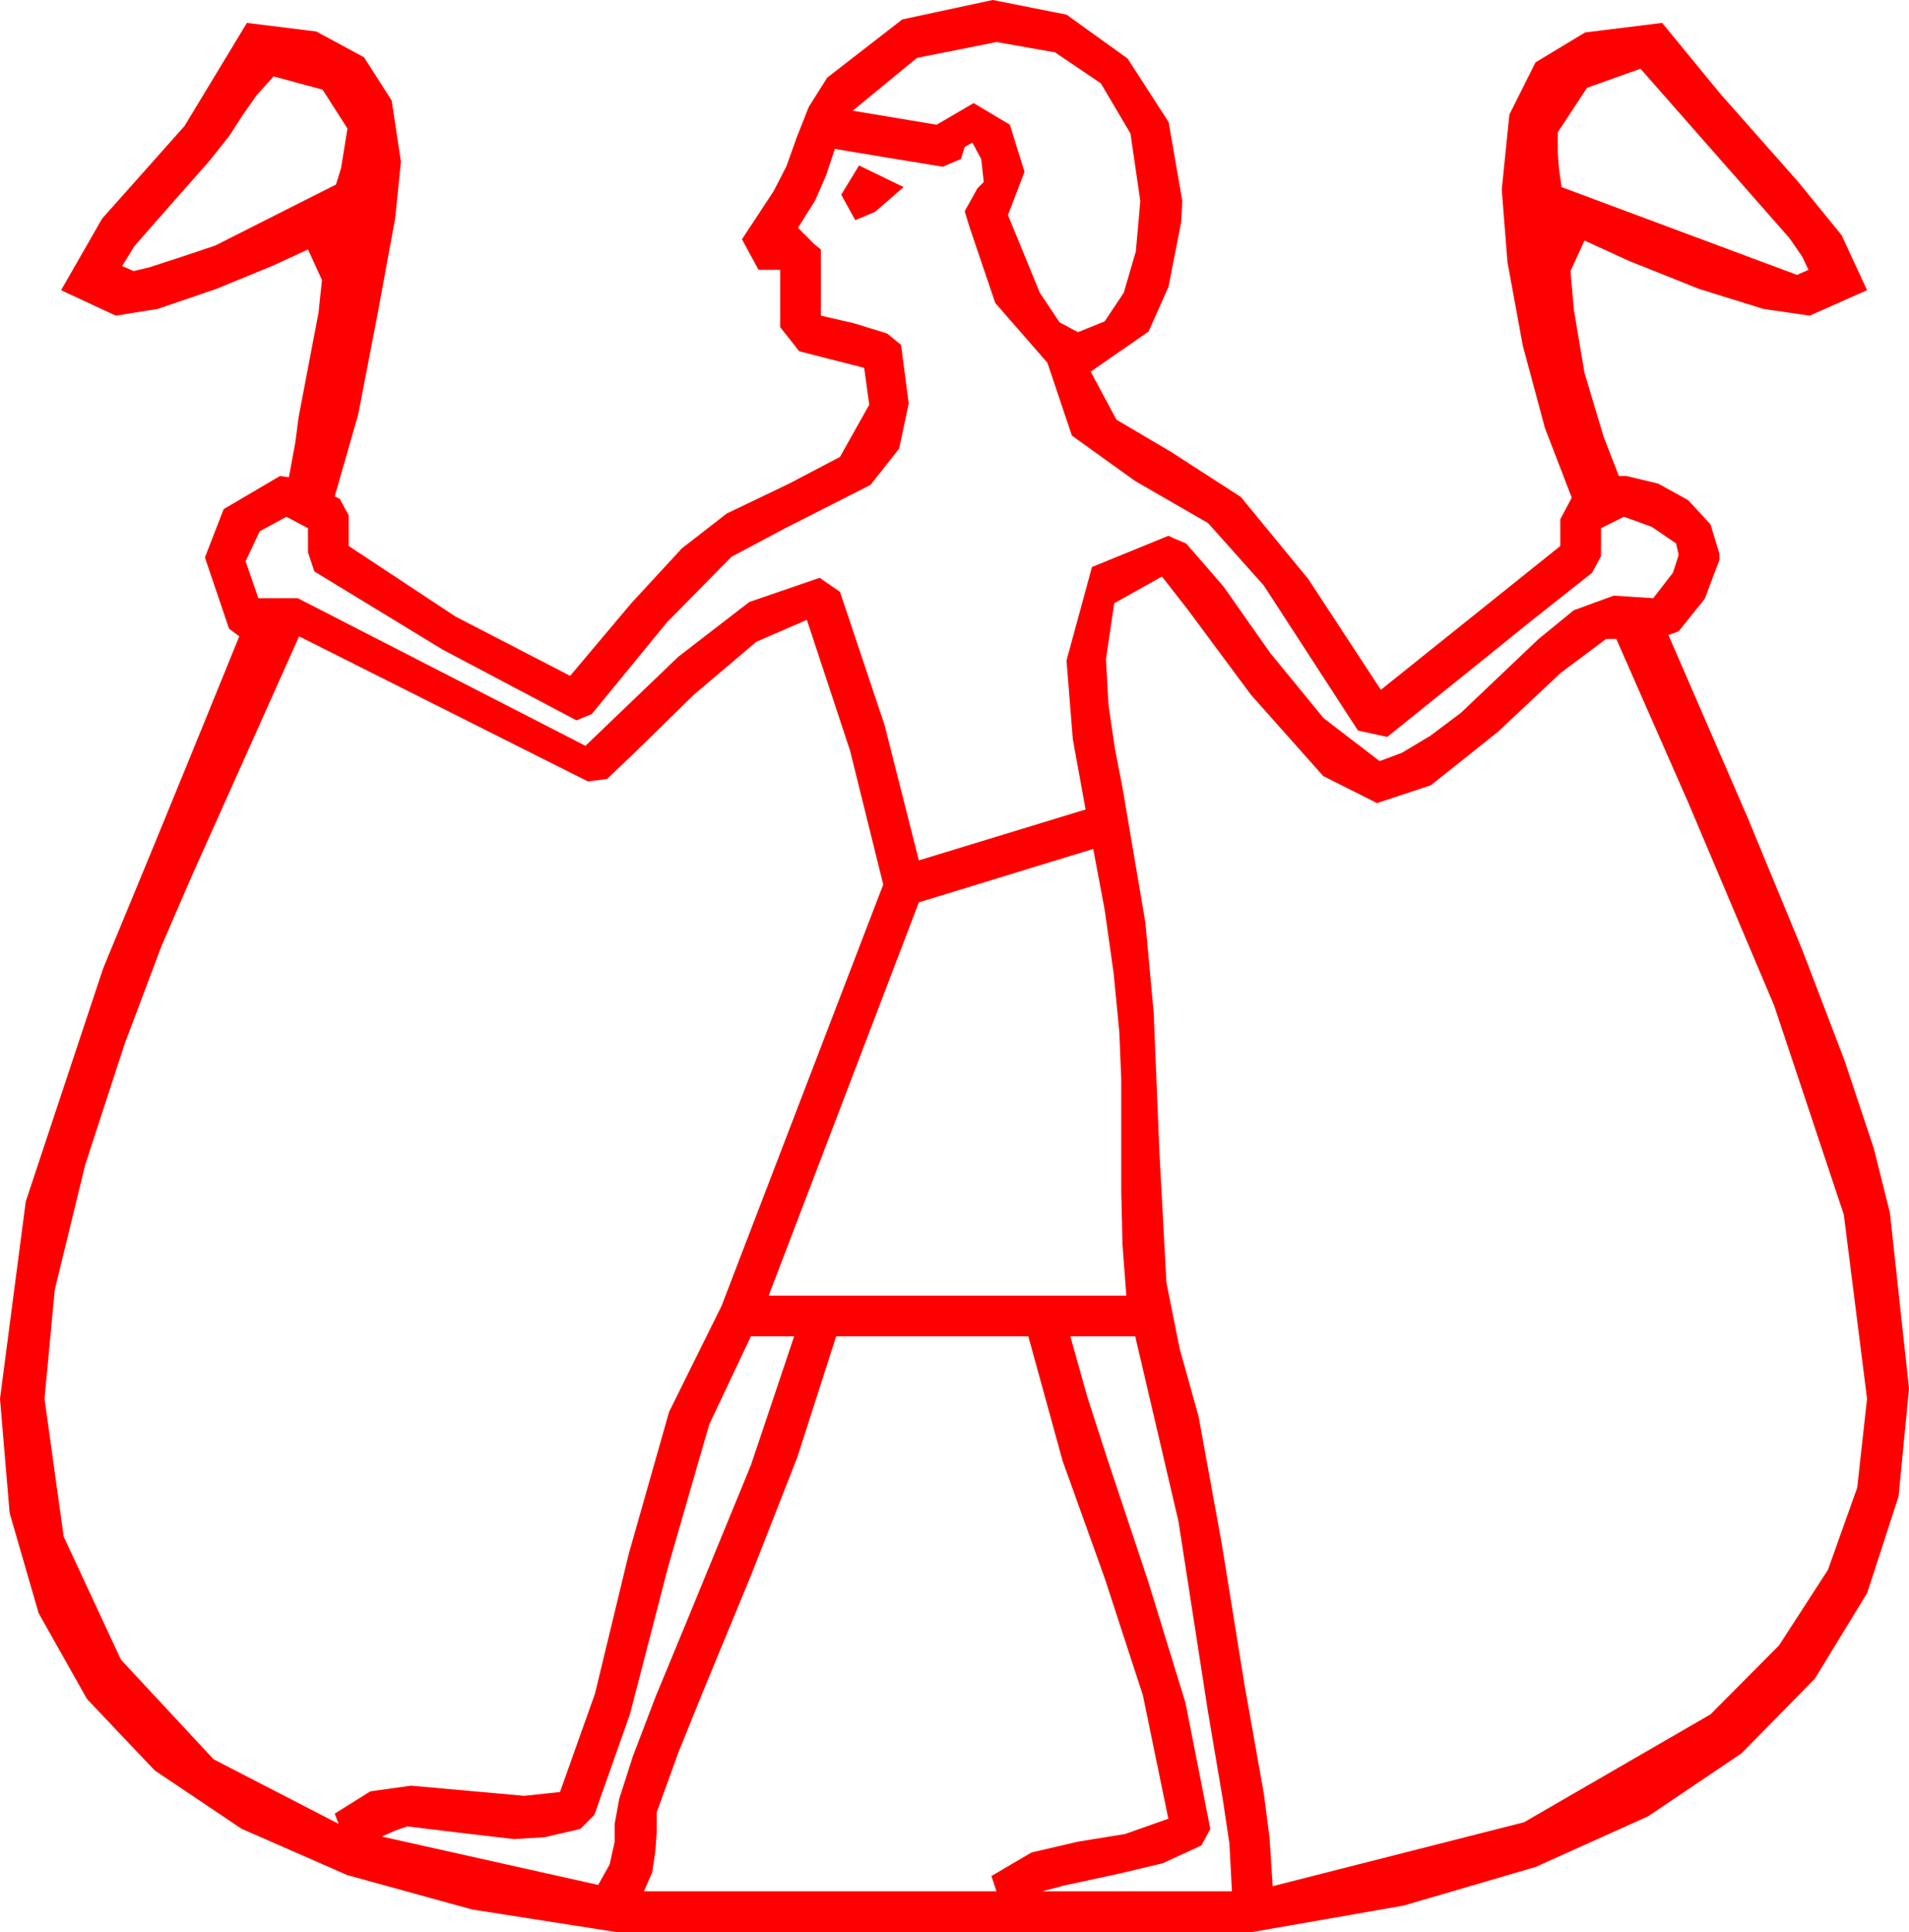 <?xml version="1.0" encoding="utf-8"?>
<!DOCTYPE svg PUBLIC "-//W3C//DTD SVG 1.1//EN" "http://www.w3.org/Graphics/SVG/1.1/DTD/svg11.dtd">
<svg width="43.945" height="44.473" xmlns="http://www.w3.org/2000/svg" xmlns:xlink="http://www.w3.org/1999/xlink" xmlns:xml="http://www.w3.org/XML/1998/namespace" version="1.1">
  <g>
    <g>
      <path style="fill:#FF0000;fill-opacity:1" d="M24.639,30.762L25.034,32.168 25.488,33.574 26.426,36.387 27.29,39.199 27.861,42.1 27.656,42.48 26.763,42.891 25.781,43.125 24.492,43.403 23.994,43.535 28.359,43.535 28.301,42.437 28.154,41.455 27.803,39.375 27.129,35.024 26.133,30.762 24.639,30.762z M19.248,30.762L18.354,33.545 17.285,36.27 16.172,38.965 15.615,40.342 15.117,41.719 15.117,42.173 15.088,42.598 15.015,43.096 14.824,43.535 22.939,43.535 22.822,43.184 23.745,42.642 24.814,42.393 25.898,42.217 26.895,41.865 26.309,39.023 25.43,36.328 24.463,33.633 23.672,30.762 19.248,30.762z M17.285,30.762L16.326,32.791 15.381,36.064 14.502,39.456 13.682,41.777 13.359,42.1 12.539,42.29 11.836,42.334 10.591,42.188 9.375,42.041 9.082,42.144 8.789,42.275 13.77,43.389 14.033,42.92 14.15,42.393 14.15,41.982 14.255,41.404 14.568,40.43 15.09,39.06 15.82,37.295 17.285,33.728 18.281,30.762 17.285,30.762z M25.166,19.541L21.152,20.771 17.695,29.824 25.928,29.824 25.84,28.652 25.811,27.422 25.811,24.844 25.767,23.76 25.635,22.397 25.43,20.947 25.166,19.541z M18.574,14.268L17.41,14.773 15.967,15.996 15.19,16.758 14.561,17.373 13.975,17.93 13.535,17.988 6.885,14.648 5.508,17.725 4.438,20.112 3.721,21.768 2.871,24.023 1.963,26.807 1.26,29.692 1.025,32.197 1.465,35.369 2.783,38.203 4.915,40.496 7.793,41.982 7.705,41.748 8.525,41.235 9.463,41.104 12.07,41.338 12.891,41.25 13.696,38.987 14.473,35.771 15.403,32.498 16.611,30.059 20.332,20.361 19.57,17.285 18.574,14.268z M26.748,13.271L25.649,13.887 25.459,15.176 25.518,16.23 25.664,17.227 25.84,18.135 26.367,21.24 26.558,23.32 26.689,26.514 26.851,29.524 27.158,31.055 27.59,32.6 28.125,35.537 28.652,38.804 29.092,41.279 29.224,42.29 29.297,43.418 35.083,41.946 39.375,39.463 40.952,37.877 42.078,36.138 42.753,34.244 42.979,32.197 42.444,27.957 40.84,23.145 38.862,18.472 37.207,14.707 36.973,14.707 35.925,15.491 34.482,16.846 32.937,18.076 31.699,18.486 30.461,17.864 28.799,15.996 27.349,14.041 26.748,13.271z M19.775,3.809L20.801,4.307 20.142,4.878 19.688,5.068 19.365,4.482 19.775,3.809z M22.383,3.281L22.207,3.384 22.119,3.662 21.87,3.765 21.709,3.838 20.449,3.633 19.219,3.428 19.014,4.043 18.765,4.614 18.369,5.244 18.75,5.625 18.896,5.742 18.896,7.266 19.658,7.441 20.42,7.676 20.742,7.939 20.918,9.287 20.698,10.327 20.039,11.162 18.076,12.158 16.838,12.817 15.352,14.326 13.623,16.436 13.271,16.582 10.195,14.956 7.236,13.154 7.09,12.715 7.09,12.158 6.592,11.895 5.977,12.231 5.654,12.92 5.947,13.77 6.855,13.77 13.477,17.168 15.615,15.117 17.249,13.857 18.867,13.301 19.336,13.623 20.361,16.685 21.152,19.805 24.99,18.633 24.697,17.021 24.551,15.205 25.137,13.052 26.895,12.334 27.056,12.407 27.305,12.51 28.169,13.506 29.238,15.029 30.469,16.531 31.758,17.52 32.271,17.329 32.93,16.934 33.633,16.406 34.248,15.82 35.42,14.707 36.226,14.048 37.148,13.711 38.057,13.77 38.511,13.184 38.643,12.773 38.584,12.51 38.027,12.129 37.383,11.895 36.855,12.158 36.855,12.803 36.65,13.184 36.021,13.682 35.171,14.355 33.882,15.396 31.934,16.963 31.26,16.816 29.092,13.477 27.81,12.041 26.133,11.074 24.675,10.027 24.111,8.35 22.91,6.973 22.324,5.244 22.207,4.863 22.5,4.336 22.646,4.189 22.588,3.662 22.383,3.281z M6.299,1.758L5.903,2.197 5.596,2.637 5.273,3.135 4.819,3.706 3.926,4.717 3.091,5.669 2.812,6.123 3.076,6.24 3.442,6.152 4.072,5.947 4.951,5.654 7.734,4.248 7.852,3.867 7.998,2.959 7.427,2.065 6.299,1.758z M37.764,1.582L36.533,2.021 35.859,3.047 35.859,3.501 35.889,3.896 35.947,4.307 41.367,6.328 41.631,6.211 41.484,5.903 41.191,5.479 37.764,1.582z M22.939,0.967L21.108,1.333 19.629,2.549 21.562,2.871 22.412,2.373 23.247,2.871 23.584,3.955 23.203,4.951 23.936,6.738 24.39,7.419 24.814,7.646 25.43,7.397 25.869,6.738 26.147,5.786 26.25,4.629 26.023,3.073 25.342,1.919 24.287,1.205 22.939,0.967z M22.852,0L24.551,0.337 25.957,1.348 26.902,2.812 27.217,4.629 27.188,5.127 26.898,6.603 26.44,7.632 25.107,8.555 25.701,9.661 26.953,10.4 28.564,11.44 30.117,13.33 31.787,15.879 35.918,12.568 35.918,11.953 36.182,11.455 35.566,9.858 35.054,7.954 34.702,6.035 34.57,4.365 34.746,2.637 35.347,1.436 36.489,0.747 38.262,0.527 39.609,2.168 41.396,4.189 42.393,5.413 42.979,6.68 41.66,7.266 40.598,7.112 39.111,6.65 37.5,6.006 36.475,5.537 36.152,6.24 36.233,7.148 36.475,8.584 36.914,10.049 37.266,10.957 37.441,10.957 38.174,11.133 38.862,11.514 39.375,12.07 39.58,12.744 39.58,12.891 39.243,13.784 38.643,14.531 38.408,14.619 40.225,18.809 41.495,21.883 42.466,24.426 43.136,26.439 43.506,27.92 43.945,31.963 43.705,34.443 42.982,36.669 41.778,38.64 40.093,40.356 37.944,41.806 35.35,42.975 32.312,43.864 28.828,44.473 14.18,44.473 10.868,43.954 7.994,43.162 5.558,42.094 3.56,40.752 2.002,39.108 0.89,37.134 0.222,34.83 0,32.197 0.593,27.656 2.373,22.295 3.468,19.644 4.351,17.49 5.028,15.828 5.508,14.648 5.273,14.473 4.717,12.832 5.149,11.719 6.445,10.957 6.65,10.986 6.797,10.195 6.87,9.624 7.09,8.467 7.332,7.2 7.412,6.445 7.09,5.742 6.299,6.108 4.98,6.65 3.625,7.112 2.666,7.266 1.406,6.68 2.351,5.032 4.248,2.9 5.684,0.527 7.28,0.725 8.379,1.318 9.016,2.314 9.229,3.721 9.097,5.024 8.701,7.178 8.247,9.536 7.705,11.426 7.822,11.484 8.027,11.865 8.027,12.568 10.488,14.194 13.125,15.557 14.531,13.887 15.696,12.623 16.729,11.821 18.164,11.133 19.336,10.518 20.01,9.316 19.893,8.467 18.398,8.086 17.959,7.529 17.959,6.211 17.461,6.211 17.08,5.508 17.812,4.395 18.105,3.823 18.34,3.164 18.618,2.461 19.043,1.787 20.771,0.447 22.852,0z" />
    </g>
  </g>
</svg>